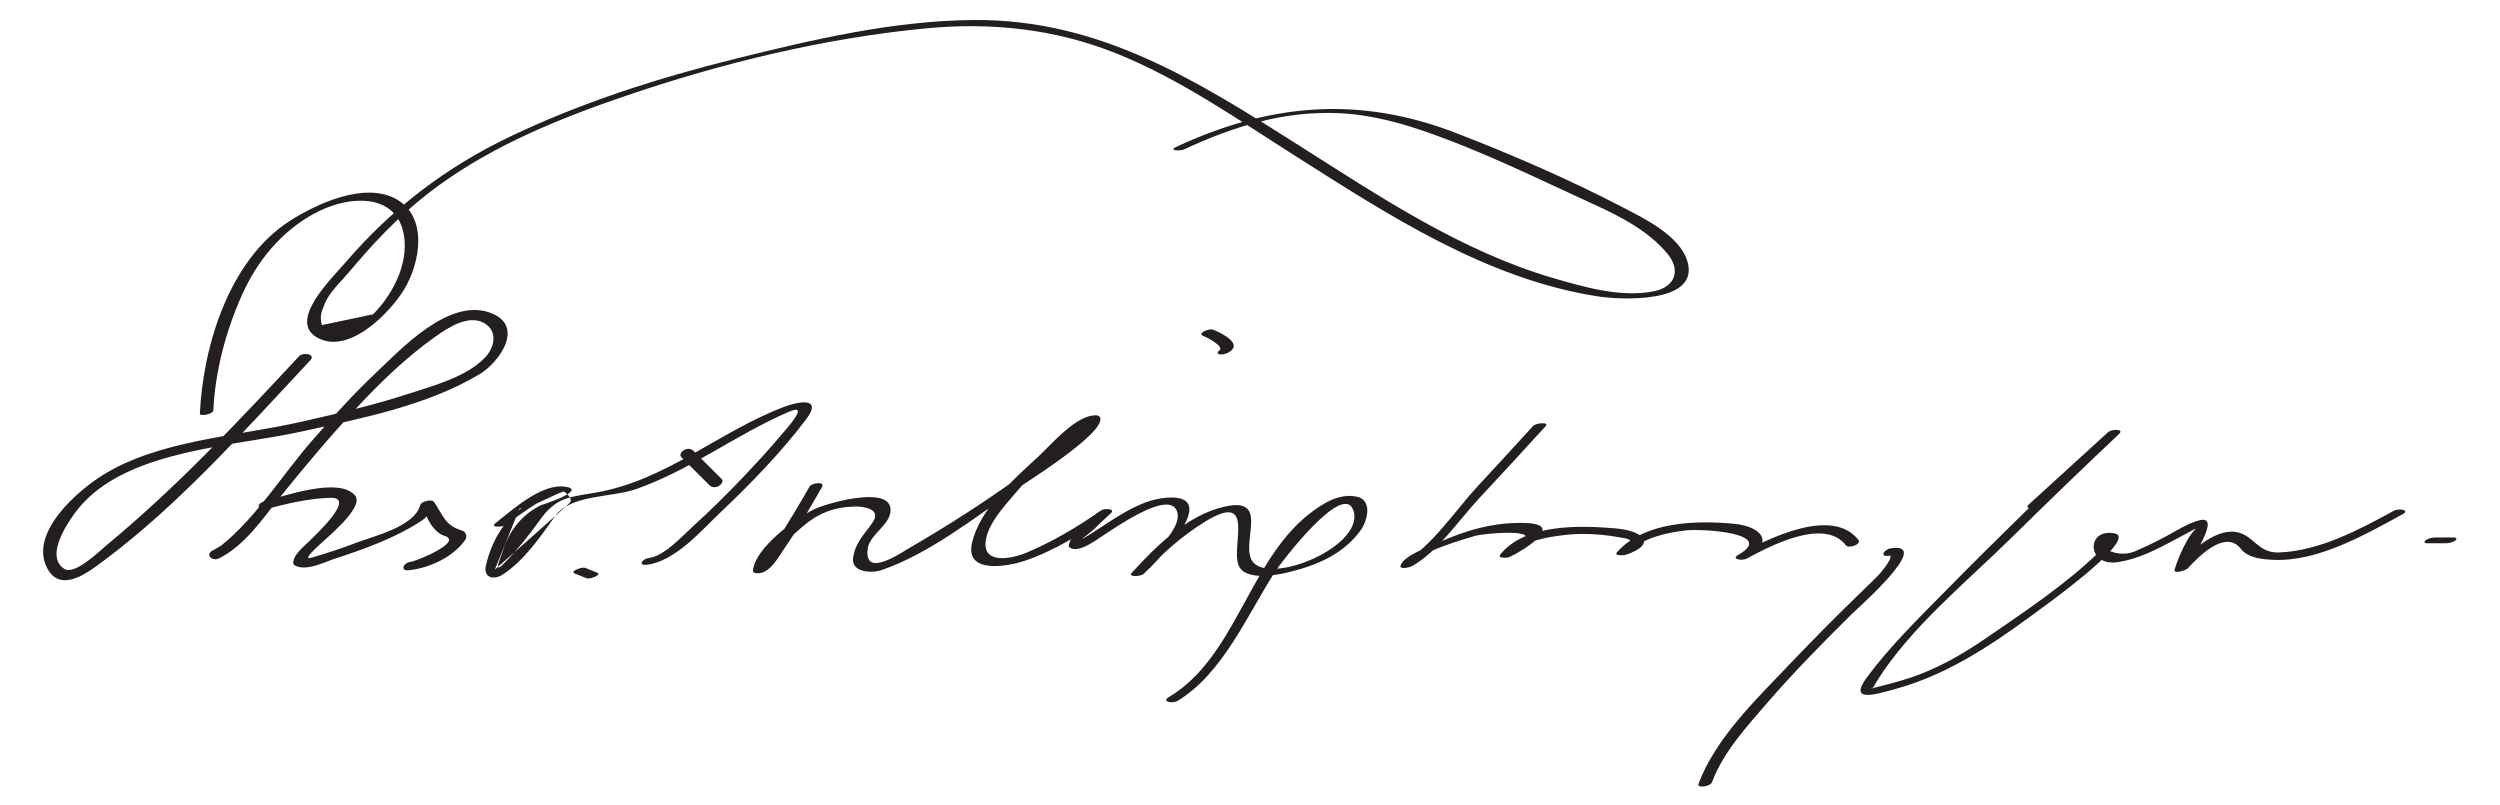 <?xml version="1.0" encoding="UTF-8"?>
<svg version="1.0" xmlns="http://www.w3.org/2000/svg" width="357" height="115" >
<path fill="#231F20" d="M30.466,58.575c0.271-5.649,1.806-11.361,4.108-16.5c2.134-4.761,5.495-8.884,10.069-11.456 c5.293-2.976,12.759-3.214,13.143,3.999c0.201,3.776-1.944,7.667-4.501,10.261c-2.438,0.515-4.877,1.03-7.315,1.544 c-0.267-0.867-0.188-1.731,0.234-2.592c0.471-1.546,1.759-2.878,2.8-4.029c0.712-0.787,1.397-1.6,2.087-2.407 c3.479-4.064,7.206-7.75,11.546-10.904c8.002-5.816,17.357-9.614,26.661-12.785c13.816-4.709,28.509-8.295,43.061-9.665 c9.258-0.872,18.321,0.104,26.974,3.558c9.079,3.624,17.306,9.384,25.517,14.594c13.401,8.504,27.367,17.659,43.365,20.139 c3.023,0.469,14.523,1.118,12.759-4.971c-1.086-3.743-6.268-6.208-9.356-7.814c-7.624-3.964-15.723-7.474-23.739-10.568 c-13.867-5.352-26.591-4.206-39.946,2.012c-1.164,0.542,0.634,0.583,1.139,0.348c7.078-3.296,14.345-5.547,22.229-5.172 c6.132,0.292,12.067,2.418,17.71,4.679c6.34,2.541,12.494,5.555,18.705,8.388c3.749,1.71,7.72,3.77,10.396,7 c1.947,2.35,1.113,4.737-1.913,5.353c-4.64,0.943-9.905-0.565-14.317-1.852c-13.219-3.855-24.882-11.668-36.394-18.973 c-14.646-9.294-28.475-18.021-46.374-17.904c-11.499,0.075-22.997,2.779-34.095,5.533c-11.05,2.742-21.995,6.234-32.277,11.16 c-9.119,4.369-16.851,10.283-23.413,17.936c-2.076,2.42-8.71,8.763-3.552,10.956c4.451,1.893,10.031-3.958,11.95-7.138 c2.336-3.87,3.441-10.494-1.329-12.973c-4.491-2.335-11.22,0.788-14.981,3.193c-8.663,5.54-12.411,17.79-12.88,27.567 C28.516,59.467,30.436,59.199,30.466,58.575L30.466,58.575 M42.691,50.881c-8.687,9.353-17.582,18.795-27.428,26.938c-1.081,0.894-4.583,4.365-6.081,3.416 c-3.151-1.997,1.28-7.886,2.662-9.371c7.158-7.689,21.563-8.099,31.292-10.253c8.479-1.877,17.865-3.675,25.406-8.213 c2.737-1.647,6.529-6.909,1.434-8.748c-5.884-2.123-12.63,5.121-16.328,8.622c-3.205,3.033-6.172,6.32-9.073,9.642 c-4.27,4.889-7.912,10.906-12.993,15.004c-0.392,0.226-0.784,0.452-1.176,0.678c-1.184,0.585-0.124,1.626,0.856,1.142 c3.657-1.809,6.192-5.592,8.677-8.68c3.575-4.442,7.223-8.796,11.12-12.959c3.399-3.63,7.003-7.11,11.066-9.993 c1.803-1.279,4.798-3.281,7.06-1.943c1.927,1.14,1.408,3.402,0.219,4.736c-2.577,2.89-7.603,4.205-11.106,5.347 c-5.08,1.655-10.309,2.866-15.517,4.039c-9.04,2.035-20.088,2.569-28.097,7.552c-3.55,2.209-10.69,8.311-7.892,13.401 c1.944,3.537,5.893,0.421,8.03-1.173c10.693-7.976,19.923-18.388,29.009-28.099c0.16-0.171,0.319-0.342,0.478-0.513 C45.139,50.558,43.283,50.244,42.691,50.881L42.691,50.881 M37.98,72.714c3.001-0.808,6.122-1.55,9.238-1.627c3.742-0.093-2.342,5.479-3.204,6.334 c-0.702,0.698-2.111,1.807-2.133,2.912c-0.003,0.186,0.045,0.297,0.21,0.396c1.566,0.932,4.311-0.486,5.717-0.944 c4.193-1.367,8.453-2.895,12.185-5.281c0.767-0.49,1.388-1.122,1.747-1.951c-0.485,1.12-1.419,0.2-0.409,1.998 c0.409,0.728,1.233,1.704,2.089,1.948c2.902,0.829-3.996,3.652-4.807,3.738c-0.992,0.104-1.562,1.333-0.23,1.193 c2.937-0.309,6.333-1.867,8.055-4.341c0.334-0.481,0.087-1.173-0.464-1.331c-2.504-0.72-2.711-2.259-3.994-4.072 c-0.147-0.208-0.555-0.242-0.777-0.201c-0.048,0.009-0.096,0.018-0.144,0.026c-0.418,0.077-0.953,0.235-1.085,0.701 c-0.858,3.009-6.621,4.345-9.149,5.313c-2.099,0.804-4.248,1.503-6.407,2.128c-1.343,0.389,1.069-1.721,1.17-1.824 c0.832-0.847,6.458-5.34,5.148-7.022c-2.191-2.815-10.292,0.07-13.049,0.812C36.516,71.935,36.809,73.029,37.98,72.714 L37.98,72.714 M72.264,74.953c1.366-1.06,2.784-2.047,4.241-2.979c0.474-0.303,4.044-1.763,2.803-1.439 c-0.691,0.179-1.363,0.389-2.039,0.616c-4.31,1.443-6.875,5.297-7.878,9.573c-0.418,1.783,1.099,2.173,2.434,1.301 c3.047-1.993,5.338-5.369,7.417-8.288c2.255-3.163,8.03-2.647,11.59-3.894c7.744-2.712,14.328-7.827,21.849-11.05 c3.125-1.339-0.474,2.54-1.12,3.315c-1.739,2.086-3.595,4.077-5.461,6.049c-2.302,2.434-4.697,4.779-7.176,7.032 c-1.549,1.408-4.087,4.238-6.276,4.496c-0.893,0.105-1.639,1.122-0.293,0.963c4.041-0.477,7.786-4.877,10.515-7.466 c4.338-4.115,8.613-8.503,12.228-13.276c2.441-3.224-1.002-2.618-3.15-1.8c-9.339,3.556-16.83,10.519-26.924,12.246 c-3.971,0.68-5.631,0.689-7.964,3.961c-1.578,2.213-3.31,4.374-5.244,6.286c-1.425,1.409-0.292-1.007-0.019-1.901 c0.885-2.89,2.773-5.277,5.511-6.583c-0.153,0.073,6.678-2.102,3.449-2.607c-3.42-0.535-7.547,3.289-10.019,5.206 C69.889,75.371,71.828,75.292,72.264,74.953L72.264,74.953 M82.043,81.886c0.556,0.222,1.111,0.444,1.667,0.667c0.384,0.154,1.01-0.071,1.353-0.238 c0.214-0.104,0.621-0.377,0.229-0.534c-0.556-0.222-1.111-0.444-1.667-0.667c-0.384-0.154-1.01,0.071-1.353,0.238 C82.058,81.457,81.65,81.729,82.043,81.886L82.043,81.886 M97.284,65.267c1.333,1.333,2.667,2.667,4,4c0.356,0.356,0.87,0.384,1.318,0.165 c0.303-0.149,0.803-0.675,0.447-1.031c-1.333-1.333-2.667-2.667-4-4c-0.356-0.356-0.87-0.384-1.318-0.165 C97.428,64.385,96.928,64.911,97.284,65.267L97.284,65.267 M115.602,69.482c-1.523,2.677-3.115,5.316-4.79,7.901c-0.514,0.792-1.059,1.56-1.614,2.322 c-0.594,0.814-0.053,1.859,0.582,0.771c1.204-2.064,3.065-3.777,4.864-5.312c2.2-1.877,4.416-2.75,7.401-2.83 c1.243-0.033,3.879,0.309,2.582,2.236c-1.197,1.778-2.466,2.831-2.8,5.052c-0.324,2.159,2.682,2.253,4.009,1.801 c6.763-2.302,13.162-7.369,18.978-11.368c1.496-1.029,13.259-8.326,12.267-10.463c-0.105-0.229-0.355-0.281-0.589-0.285 c-2.866-0.049-6.427,4.248-8.267,5.937c-3.512,3.226-8.37,7.494-9.437,12.362c-0.984,4.492,5.369,3.217,7.542,2.478 c4.312-1.465,8.394-4.028,12.102-6.636c-0.457-0.146-0.914-0.292-1.371-0.437c-1.243,1.124-4.184,3.096-4.438,4.87 c-0.025,0.176,0.055,0.254,0.195,0.342c1.333,0.824,3.998-1.329,4.896-1.881c1.351-0.832,9.226-6.485,10.353-3.346 c0.994,2.769-4.79,7.268-6.338,8.682c0.558,0.058,1.114,0.115,1.672,0.172c2.562-2.815,5.485-5.408,8.737-7.389 c7.199-4.385,3.662,3.443,4.707,6.21c0.928,2.454,5.803,1.386,7.452,0.972c3.922-0.984,7.672-2.612,10.066-6.007 c0.898-1.273,1.637-4.175-0.52-4.691c-2.542-0.609-5.014,0.971-6.924,2.473c-8.596,6.761-10.523,20.503-20.016,26.132 c-1.124,0.667,0.577,0.931,1.195,0.564c6.518-3.865,10.068-12.427,14.028-18.542c0.783-1.209,9.881-13.201,11.179-8.549 c1.47,5.265-13.061,11.016-14.699,6.681c-1.084-2.868,2.502-8.786-3.76-7.355c-5.267,1.204-9.719,5.589-13.244,9.465 c-0.577,0.634,1.318,0.495,1.672,0.172c1.983-1.812,11.612-11.651,3.149-10.901c-4.014,0.356-7.763,3.371-11.033,5.383 c-2.116,1.302,0.197-0.25,1.02-1.075c0.711-0.713,1.451-1.399,2.197-2.074c0.813-0.736-0.949-0.734-1.371-0.437 c-3.313,2.331-6.851,4.431-10.582,6.01c-2.329,0.986-6.66,1.773-5.822-2.048c0.5-2.283,2.456-4.408,3.914-6.138 c3.122-3.705,6.894-7.242,10.874-10.022c1.13-0.789-0.332-0.739-0.735-0.206c-0.555,0.734-1.286,1.351-1.965,1.964 c-2.323,2.097-4.907,3.934-7.449,5.749c-5.029,3.591-10.24,6.96-15.593,10.048c-1.108,0.639-6.626,4.51-5.955,0.038 c0.316-2.103,3.648-3.529,3.21-5.829c-0.58-3.043-9.189-0.532-10.808,0.25c-2.616,1.265-8.463,5.461-8.796,8.742 c-0.035,0.341,0.324,0.401,0.589,0.42c1.803,0.131,3.111-2.422,3.93-3.603c1.943-2.802,3.666-5.778,5.351-8.742 C117.849,68.726,115.91,68.939,115.602,69.482L115.602,69.482 M171.715,47.907c0.512,0.214,3.286,1.595,2.366,2.186c-0.33,0.212-0.225,0.478,0.138,0.513 c0.471,0.046,0.974-0.114,1.366-0.366c1.912-1.229-1.308-2.731-2.3-3.147c-0.393-0.165-1.008,0.043-1.356,0.224 C171.703,47.434,171.314,47.739,171.715,47.907L171.715,47.907 M218.936,60.821c-2.654,2.914-5.325,5.813-8.006,8.704c-3.026,3.263-6.575,8.639-10.548,10.805 c0.521,0.05,1.041,0.099,1.561,0.148c0.617-1.672,7.223-3.493,8.735-3.97c0.892-0.281,9.748-1.181,6.55,0.977 c-0.759,0.512-1.606,0.921-2.438,1.299c0.425,0.132,0.851,0.263,1.275,0.395c1.671-2.074,5.08-2.506,7.49-2.791 c2.762-0.326,5.786-0.051,8.495,0.483c2.082,0.411-0.417,1.518-0.595,1.58c0.425,0.132,0.851,0.263,1.275,0.395 c1.902-2.123,5.271-2.747,7.916-3.097c2.151-0.285,13.119,0.323,7.591,3.478c-1.143,0.652,0.588,0.875,1.191,0.547 c3.479-1.894,11.133-5.867,14.173-1.899c0.392,0.51,2.255-0.15,1.797-0.748c-3.745-4.886-13.089-0.116-17.161,2.101 c0.397,0.182,0.794,0.365,1.191,0.547c4-2.283,2.243-4.597-1.864-4.983c-5.301-0.499-12.708-0.346-16.629,4.03 c-0.577,0.645,1.083,0.461,1.275,0.395c4.536-1.572,2.431-3.441-1.592-3.773c-4.902-0.404-12.795-0.702-16.35,3.711 c-0.525,0.653,1.039,0.502,1.275,0.395c1.876-0.852,8.07-4.656,2.383-4.866c-4.517-0.167-8.645,1.031-12.729,2.884 c-1.279,0.581-4.653,1.719-5.186,3.161c-0.255,0.691,1.372,0.251,1.561,0.148c3.682-2.007,6.81-6.671,9.618-9.68 c3.202-3.429,6.379-6.882,9.539-10.35C221.281,60.242,219.342,60.375,218.936,60.821L218.936,60.821 M269.699,79.36c1.03-0.167-1.162,2.504-1.601,2.932c-1.06,1.033-2.123,2.061-3.182,3.094 c-3.146,3.071-6.244,6.191-9.273,9.378c-4.755,5.002-10.647,10.596-13.108,17.193c-0.235,0.631,1.693,0.387,1.93-0.247 c1.608-4.31,5.01-8,7.972-11.426c3.779-4.372,7.856-8.491,11.958-12.559c0.903-0.896,11.794-10.426,5.572-9.417 C269.055,78.455,268.363,79.576,269.699,79.36L269.699,79.36 M291.27,72.307c3.778-3.444,7.556-6.889,11.333-10.333c-0.513-0.094-1.026-0.188-1.539-0.281 c-7.899,7.454-15.701,15.021-23.316,22.765c-3.847,3.912-7.877,7.84-11.147,12.262c-2.723,3.68,1.252,2.428,3.819,1.739 c8.437-2.266,15.274-7.266,22.195-12.398c0.918-0.681,12.651-9.262,9.347-9.896c-4.105-0.788-4.019,4.826,0.528,4.103 c2.925-0.465,5.546-1.84,8.133-3.219c0.728-0.388,1.449-0.786,2.177-1.174c1.462-0.782,0.469-0.375-0.42,1.195 c-0.748,1.323-1.39,2.771-1.843,4.225c-0.245,0.785,1.625,0.133,1.86-0.12c1.585-1.71,5.399-5.637,7.6-2.793 c1.032,1.334,3.125,1.493,4.648,1.563c6.357,0.291,13.1-3.595,18.449-6.513c1.143-0.624-0.584-0.858-1.188-0.529 c-5.014,2.735-10.652,5.772-16.498,5.991c-3.003,0.112-3.604-2.548-6.144-2.926c-3.215-0.479-6.729,3.11-8.661,5.192 c0.62-0.04,1.24-0.08,1.86-0.12c0.386-1.236,4.995-7.687,1.498-6.712c-1.605,0.447-3.074,1.406-4.526,2.193 c-1.313,0.71-2.646,1.371-4.018,1.961c-1.432,0.765-2.939,0.782-4.522,0.052c-0.762-0.543,0.366-1.177-1.063,0.214 c-4.769,4.646-10.59,8.503-16.056,12.262c-3.439,2.365-6.994,4.442-10.975,5.768c-1.887,0.629-3.837,1.092-5.759,1.598 c0.623-0.164,0.545-0.417,0.918-1.018c4.819-7.74,12.85-14.234,19.289-20.578c5.064-4.989,10.181-9.927,15.352-14.806 c0.813-0.768-1.103-0.679-1.539-0.281c-3.778,3.444-7.556,6.889-11.333,10.333C288.911,72.773,290.827,72.71,291.27,72.307 L291.27,72.307 M346.546,77.58c0.889,0,1.777,0,2.666,0c0.469,0,0.97-0.103,1.366-0.366 c0.294-0.196,0.265-0.461-0.124-0.461c-0.889,0-1.777,0-2.666,0c-0.469,0-0.97,0.103-1.366,0.366 C346.128,77.315,346.157,77.58,346.546,77.58L346.546,77.58 M80.5,70.167c0,0,1.5,1,0.833,1.667s-10.667,9.5-10.667,9.5l3.5-8.667L80.5,70.167z"/>
</svg>